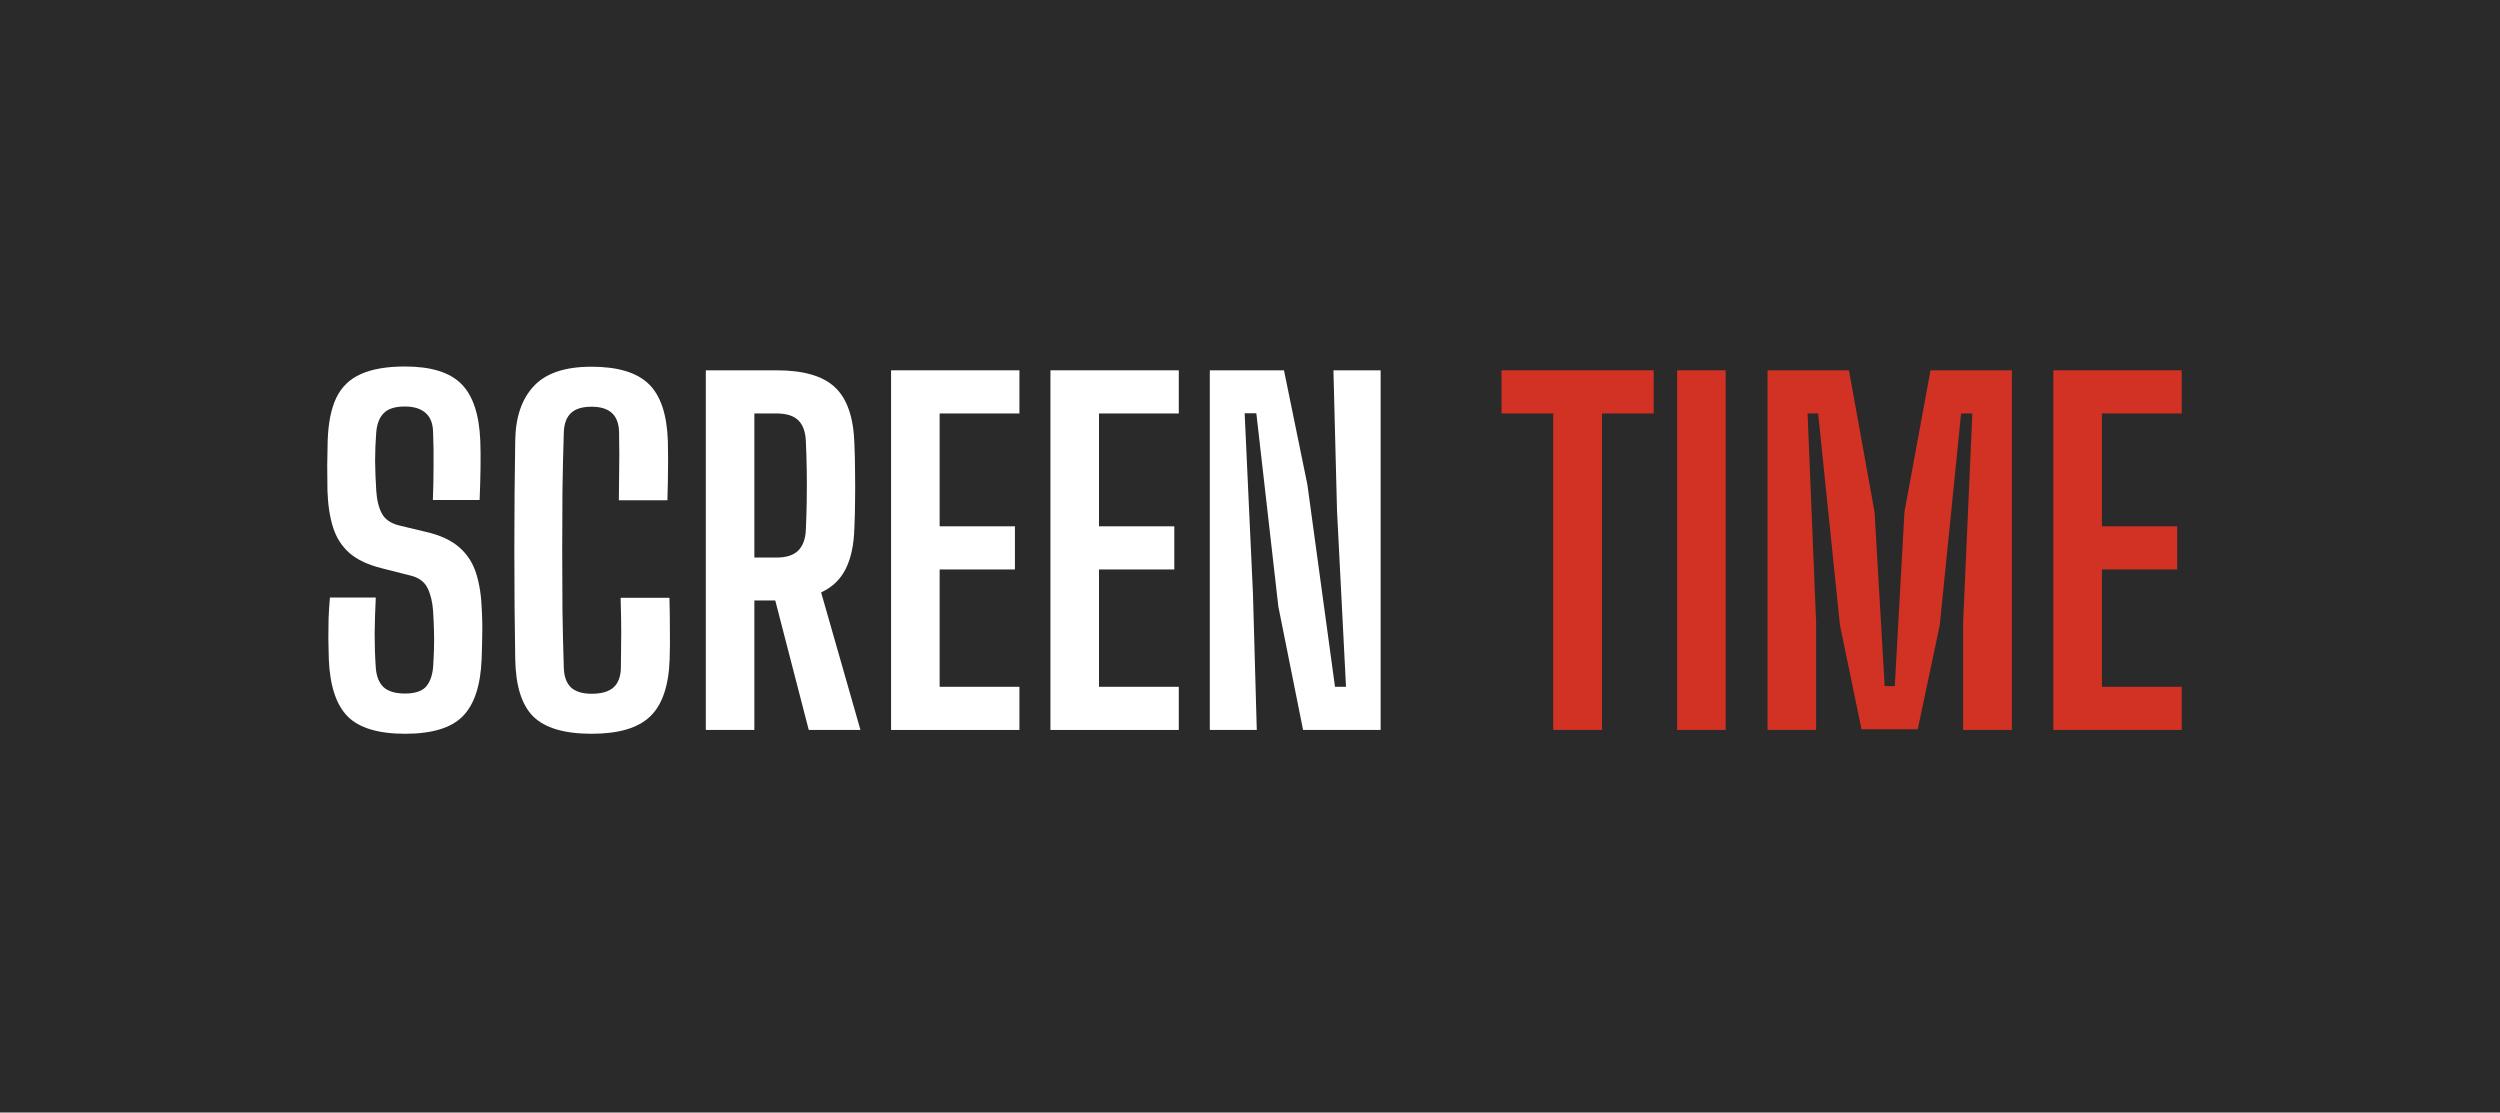 <svg width="191" height="85" viewBox="0 0 191 85" fill="none" xmlns="http://www.w3.org/2000/svg">
<g id="Logo">
<rect width="191" height="85" fill="#2A2A2A"/>
<g id="Vector">
<path d="M118.667 55.768V31.589H114.717V28.292H126.343V31.589H122.393V55.768H118.667Z" fill="#D13223"/>
<path d="M128.133 55.768V28.292H131.842V55.768H128.133Z" fill="#D13223"/>
<path d="M135.042 55.768V28.292H141.259L143.216 39.111L143.989 52.42H144.762L145.5 39.111L147.492 28.292H153.709V55.768H149.983V47.543L150.687 31.589H149.828L148.197 47.766L146.514 55.717H142.22L140.572 47.766L138.906 31.589H138.099L138.751 47.543V55.768H135.042Z" fill="#D13223"/>
<path d="M156.877 55.768V28.292H166.683V31.589H160.586V40.21H166.339V43.507H160.586V52.471H166.683V55.768H156.877Z" fill="#D13223"/>
<path d="M30.959 56.06C28.91 56.06 27.444 55.62 26.563 54.738C25.681 53.845 25.2 52.38 25.12 50.342C25.109 49.804 25.097 49.283 25.086 48.779C25.086 48.264 25.092 47.749 25.103 47.233C25.126 46.718 25.16 46.192 25.206 45.654H28.709C28.663 46.569 28.635 47.485 28.623 48.401C28.623 49.317 28.652 50.181 28.709 50.994C28.755 51.67 28.956 52.174 29.31 52.506C29.665 52.826 30.209 52.986 30.942 52.986C31.663 52.986 32.184 52.826 32.505 52.506C32.825 52.174 33.02 51.67 33.088 50.994C33.123 50.479 33.146 49.998 33.157 49.552C33.169 49.105 33.169 48.653 33.157 48.195C33.146 47.737 33.123 47.233 33.088 46.684C33.043 46.009 32.905 45.43 32.676 44.95C32.447 44.469 32.029 44.148 31.423 43.988L29.122 43.404C28.091 43.141 27.284 42.757 26.7 42.253C26.116 41.738 25.698 41.086 25.447 40.296C25.195 39.506 25.052 38.561 25.017 37.462C25.006 36.844 25 36.214 25 35.573C25.011 34.932 25.023 34.297 25.034 33.667C25.08 32.316 25.298 31.229 25.687 30.404C26.088 29.569 26.712 28.962 27.559 28.584C28.417 28.195 29.545 28 30.942 28C32.922 28 34.353 28.441 35.235 29.322C36.128 30.204 36.614 31.658 36.695 33.684C36.718 34.245 36.723 34.938 36.712 35.762C36.7 36.575 36.678 37.388 36.643 38.201H33.071C33.106 37.342 33.123 36.483 33.123 35.625C33.134 34.755 33.123 33.89 33.088 33.032C33.077 32.368 32.888 31.875 32.522 31.555C32.155 31.223 31.623 31.057 30.925 31.057C30.192 31.057 29.66 31.223 29.328 31.555C28.995 31.875 28.801 32.368 28.744 33.032C28.686 33.764 28.658 34.503 28.658 35.247C28.669 35.991 28.698 36.73 28.744 37.462C28.79 38.195 28.933 38.785 29.173 39.231C29.413 39.678 29.849 39.981 30.478 40.141L32.556 40.639C33.644 40.891 34.491 41.286 35.098 41.824C35.704 42.351 36.134 43.02 36.386 43.833C36.637 44.635 36.781 45.585 36.815 46.684C36.838 47.165 36.849 47.6 36.849 47.989C36.849 48.378 36.843 48.762 36.832 49.14C36.821 49.506 36.809 49.907 36.798 50.342C36.718 52.38 36.231 53.845 35.338 54.738C34.456 55.62 32.997 56.06 30.959 56.06Z" fill="white"/>
<path d="M45.203 56.06C43.119 56.06 41.631 55.62 40.738 54.738C39.856 53.856 39.399 52.397 39.364 50.359C39.341 49.077 39.324 47.732 39.313 46.323C39.301 44.915 39.296 43.484 39.296 42.03C39.296 40.576 39.301 39.145 39.313 37.737C39.324 36.317 39.341 34.961 39.364 33.667C39.387 31.881 39.856 30.496 40.772 29.511C41.688 28.515 43.159 28.017 45.186 28.017C47.201 28.017 48.66 28.458 49.565 29.34C50.469 30.21 50.956 31.663 51.025 33.701C51.036 34.102 51.042 34.583 51.042 35.144C51.042 35.693 51.036 36.243 51.025 36.792C51.013 37.331 51.002 37.806 50.99 38.218H47.281C47.292 37.714 47.298 37.159 47.298 36.552C47.309 35.945 47.315 35.339 47.315 34.732C47.315 34.114 47.309 33.553 47.298 33.049C47.287 32.373 47.103 31.875 46.749 31.555C46.405 31.234 45.884 31.074 45.186 31.074C44.487 31.074 43.967 31.234 43.623 31.555C43.28 31.875 43.096 32.373 43.074 33.049C43.028 34.503 42.993 35.985 42.971 37.497C42.959 38.996 42.953 40.508 42.953 42.03C42.953 43.553 42.959 45.07 42.971 46.581C42.993 48.092 43.028 49.569 43.074 51.012C43.096 51.687 43.28 52.191 43.623 52.523C43.978 52.843 44.505 53.004 45.203 53.004C45.947 53.004 46.502 52.843 46.869 52.523C47.235 52.191 47.424 51.687 47.435 51.012C47.447 50.496 47.453 49.924 47.453 49.294C47.464 48.653 47.464 48.018 47.453 47.388C47.441 46.758 47.43 46.186 47.418 45.671H51.145C51.168 46.426 51.179 47.211 51.179 48.023C51.191 48.825 51.185 49.603 51.162 50.359C51.093 52.397 50.595 53.856 49.668 54.738C48.752 55.62 47.264 56.06 45.203 56.06Z" fill="white"/>
<path d="M53.924 55.768V28.292H59.334C61.383 28.292 62.865 28.721 63.781 29.58C64.709 30.439 65.207 31.864 65.275 33.856C65.31 34.692 65.327 35.459 65.327 36.157C65.338 36.844 65.338 37.525 65.327 38.201C65.327 38.865 65.31 39.569 65.275 40.313C65.241 41.607 65.018 42.66 64.606 43.473C64.205 44.274 63.581 44.869 62.734 45.259L65.739 55.768H61.789L59.23 45.877H57.633V55.768H53.924ZM57.633 42.597H59.316C60.06 42.597 60.61 42.425 60.965 42.082C61.331 41.727 61.532 41.2 61.566 40.502C61.6 39.769 61.623 39.019 61.635 38.252C61.646 37.474 61.646 36.701 61.635 35.934C61.623 35.155 61.6 34.4 61.566 33.667C61.532 32.969 61.337 32.448 60.982 32.104C60.627 31.761 60.078 31.589 59.334 31.589H57.633V42.597Z" fill="white"/>
<path d="M68.078 55.768V28.292H77.884V31.589H71.788V40.21H77.54V43.507H71.788V52.471H77.884V55.768H68.078Z" fill="white"/>
<path d="M80.254 55.768V28.292H90.059V31.589H83.963V40.21H89.716V43.507H83.963V52.471H90.059V55.768H80.254Z" fill="white"/>
<path d="M92.429 55.768V28.292H98.096L99.882 37.016L101.994 52.471H102.835L102.149 39.042L101.874 28.292H105.48V55.768H99.555L97.666 46.341L95.984 31.572H95.091L95.726 45.362L96.018 55.768H92.429Z" fill="white"/>
</g>
</g>
</svg>
